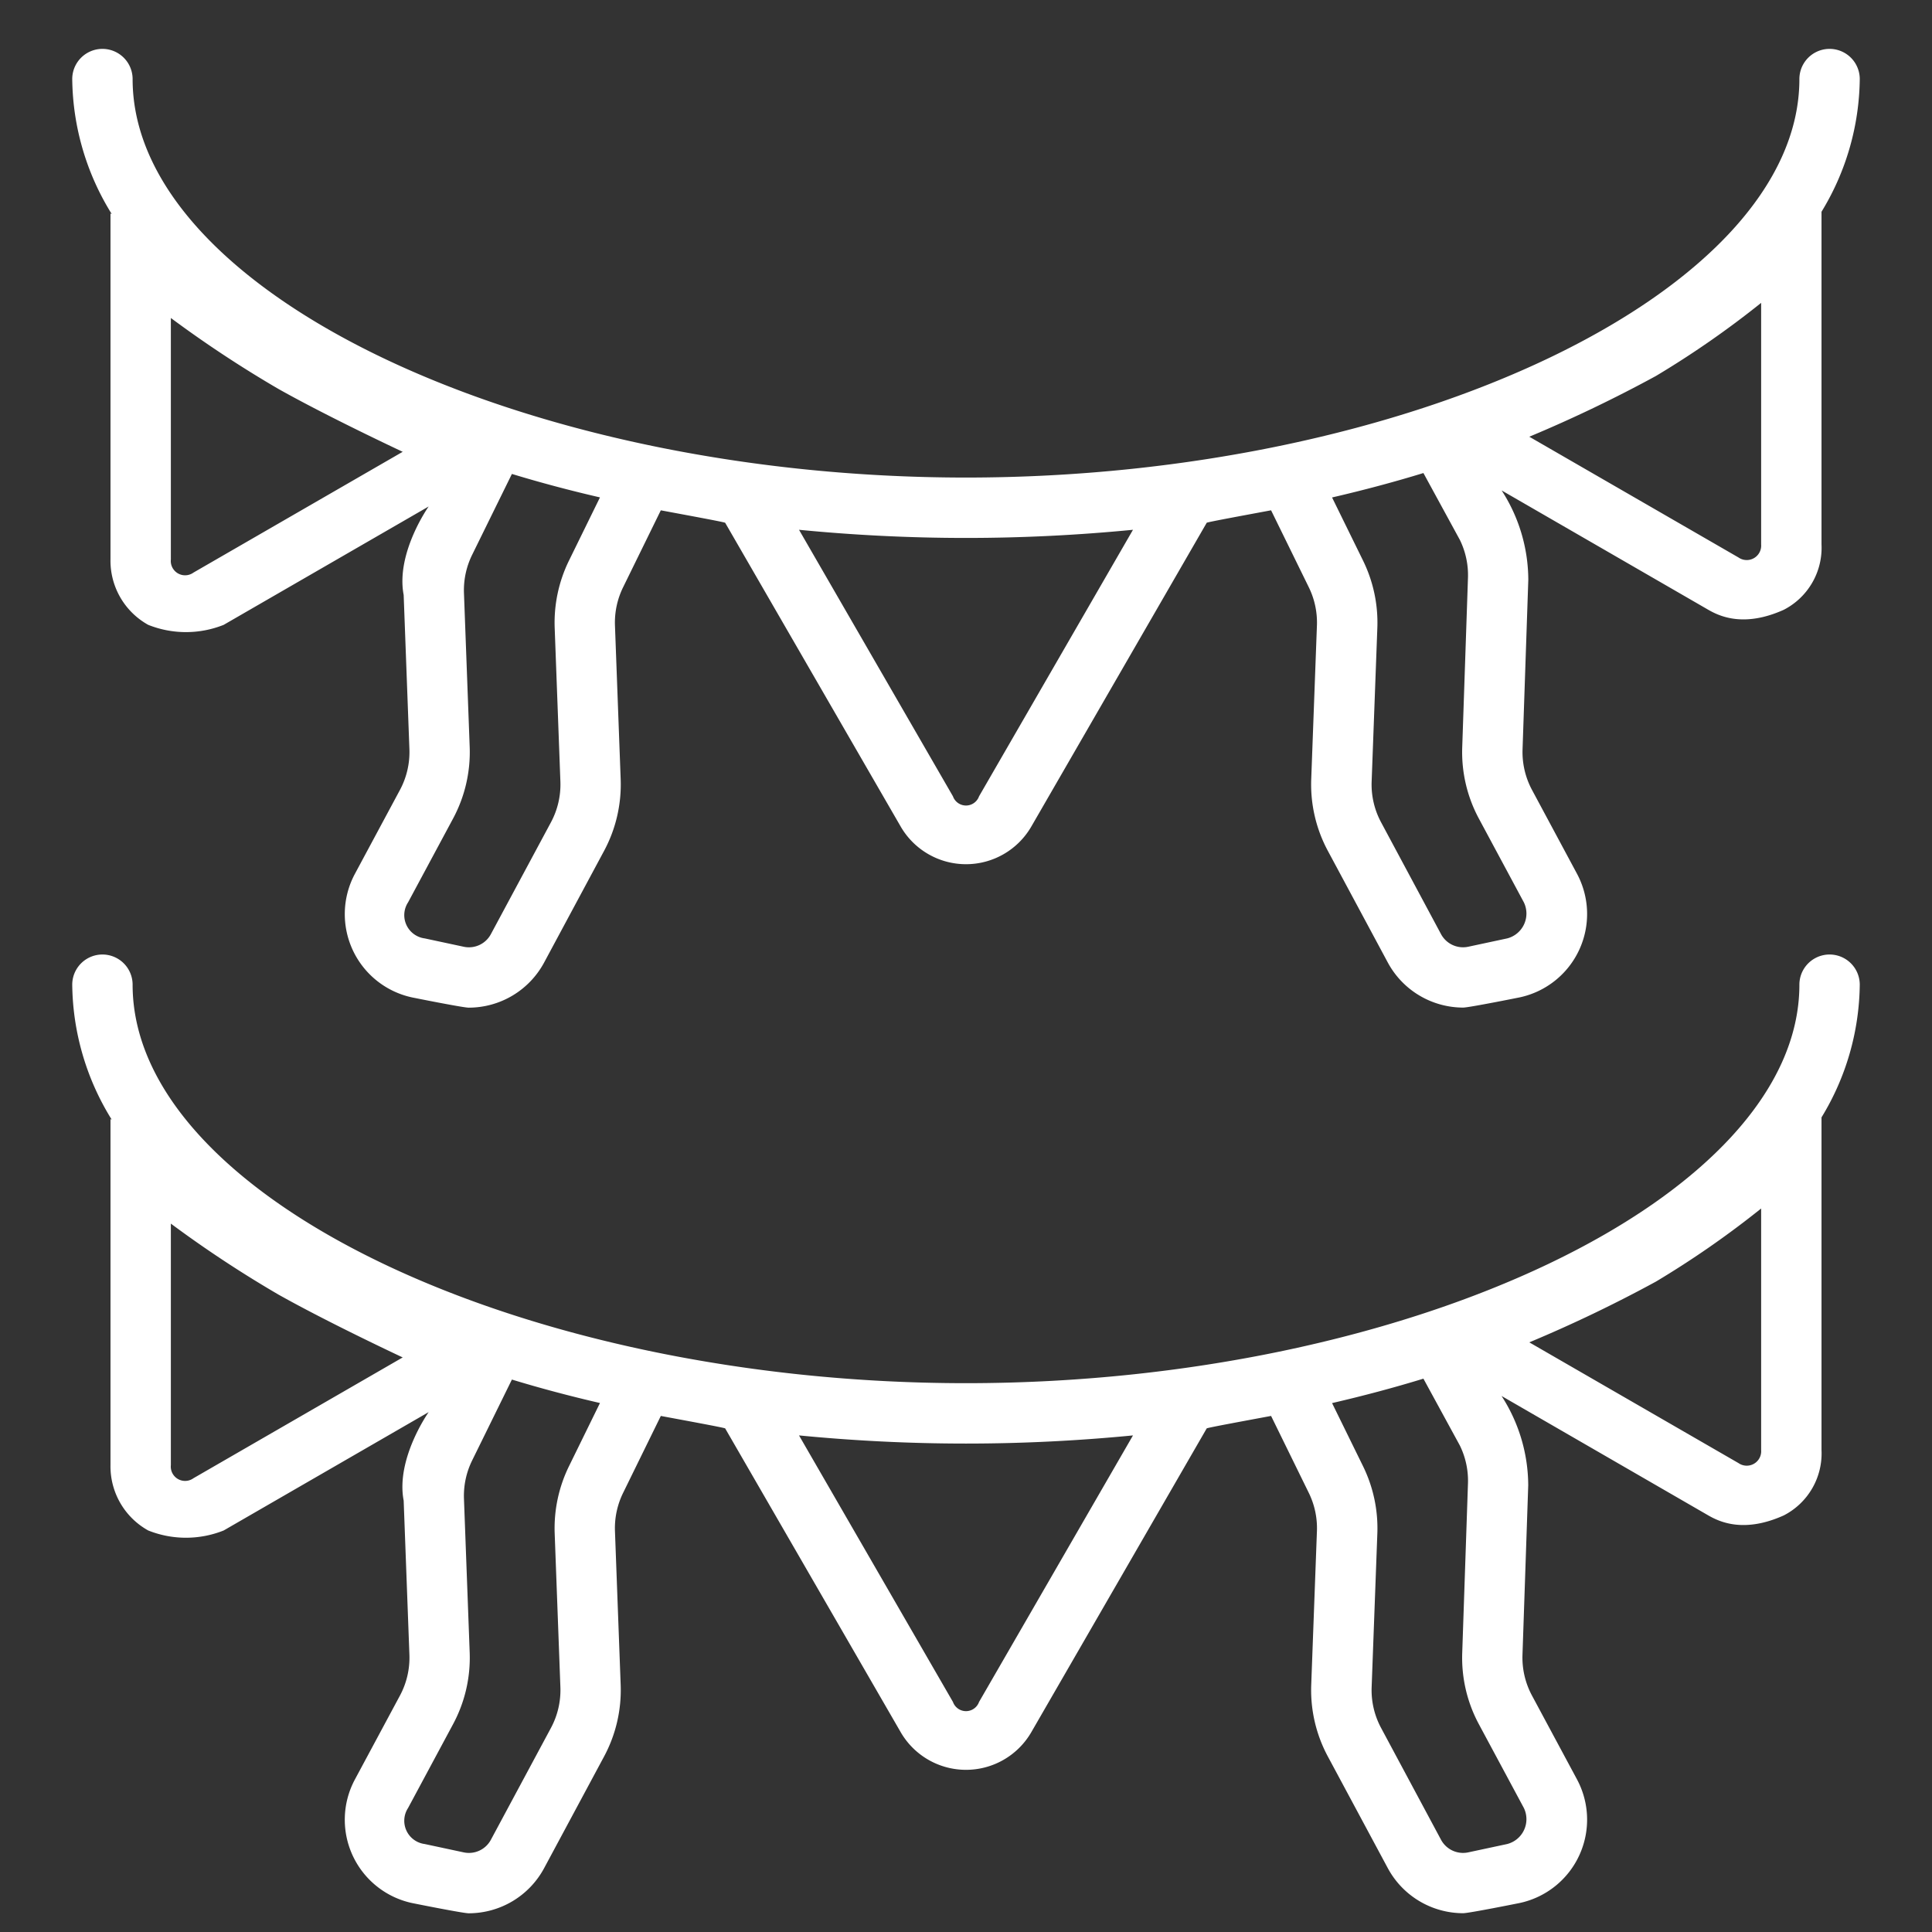 <svg xmlns="http://www.w3.org/2000/svg" viewBox="0 0 128 128">
  <rect x="0" y="0" width="128" height="128" fill="#333333" stroke="none"/>
  <title>43.1</title>
  <g id="confetti">
    <path d="M123.214,5.239a2,2,0,0,0-4,0c0,14.061-25.8,26.4-55.214,26.4S8.786,19.3,8.786,5.239a2,2,0,1,0-4,0,17.244,17.244,0,0,0,2.623,8.95l-.089-.051v22.93a4.86,4.86,0,0,0,2.5,4.33,6.739,6.739,0,0,0,5,0L28.4,33.556s-2.189,3.087-1.656,5.862l.381,10.233a5.311,5.311,0,0,1-.627,2.684l-2.983,5.556a5.646,5.646,0,0,0,3.792,8.192s3.358.677,3.748.677a5.677,5.677,0,0,0,4.986-2.974l3.981-7.414a9.3,9.3,0,0,0,1.1-4.718l-.38-10.233a5.312,5.312,0,0,1,.539-2.511l2.5-5.1c1.375.258,4.238.781,4.264.826L59.67,54.756a5,5,0,0,0,8.66,0L79.948,34.635c.026-.045,2.889-.568,4.264-.826l2.5,5.1a5.3,5.3,0,0,1,.539,2.5l-.38,10.246a9.294,9.294,0,0,0,1.1,4.712l3.98,7.413a5.678,5.678,0,0,0,4.987,2.975c.389,0,3.748-.677,3.748-.677a5.647,5.647,0,0,0,3.792-8.193L101.5,52.335a5.31,5.31,0,0,1-.627-2.683l.381-11.241a10.966,10.966,0,0,0-1.767-5.919L113.18,40.4c.783.452,2.391,1.173,5,0a4.619,4.619,0,0,0,2.5-4.33V14.029A17.186,17.186,0,0,0,123.214,5.239ZM12.82,37.934a.948.948,0,0,1-1.5-.866v-16a77.018,77.018,0,0,0,7.126,4.7c3.356,1.887,8.234,4.165,8.234,4.165Zm24.873-.786a9.349,9.349,0,0,0-.945,4.415l.38,10.234a5.3,5.3,0,0,1-.626,2.682L32.52,61.894a1.649,1.649,0,0,1-1.8.83l-2.578-.552a1.553,1.553,0,0,1-1.106-2.389l2.983-5.555a9.308,9.308,0,0,0,1.1-4.718l-.381-10.233a5.31,5.31,0,0,1,.539-2.511L33.915,31.4q2.82.858,5.834,1.554ZM64.865,52.757a.918.918,0,0,1-1.73,0L52.937,35.1c3.586.349,7.281.54,11.063.54s7.477-.191,11.063-.54Zm36.094,7.025a1.7,1.7,0,0,1-1.106,2.39l-2.579.552a1.656,1.656,0,0,1-1.8-.831L91.5,54.479a5.29,5.29,0,0,1-.626-2.676l.38-10.248a9.338,9.338,0,0,0-.945-4.407l-2.056-4.19c2.083-.482,4.1-1.02,6.052-1.618l2.413,4.426a5.308,5.308,0,0,1,.539,2.51l-.381,11.242a9.3,9.3,0,0,0,1.1,4.71ZM116.68,36.068a.957.957,0,0,1-1.5.866l-13.86-8a90.038,90.038,0,0,0,8.385-4.022,62.256,62.256,0,0,0,6.975-4.846Z" fill="white"/>
    <path d="M123.214,65.239a2,2,0,0,0-4,0c0,14.061-25.8,26.4-55.214,26.4S8.786,79.3,8.786,65.239a2,2,0,1,0-4,0,17.244,17.244,0,0,0,2.623,8.95l-.089-.051v22.93a4.86,4.86,0,0,0,2.5,4.33,6.739,6.739,0,0,0,5,0L28.4,93.556s-2.189,3.087-1.656,5.862l.381,10.233a5.311,5.311,0,0,1-.627,2.684l-2.983,5.556a5.646,5.646,0,0,0,3.792,8.192s3.358.677,3.748.677a5.677,5.677,0,0,0,4.986-2.974l3.981-7.414a9.3,9.3,0,0,0,1.1-4.718l-.38-10.233a5.31,5.31,0,0,1,.539-2.511l2.5-5.1c1.375.258,4.238.781,4.264.826L59.67,114.756a5,5,0,0,0,8.66,0L79.948,94.635c.026-.045,2.889-.568,4.264-.826l2.5,5.1a5.3,5.3,0,0,1,.539,2.5l-.38,10.246a9.294,9.294,0,0,0,1.1,4.712l3.98,7.413a5.678,5.678,0,0,0,4.987,2.975c.389,0,3.748-.677,3.748-.677a5.647,5.647,0,0,0,3.792-8.193l-2.983-5.555a5.31,5.31,0,0,1-.627-2.683l.381-11.241a10.966,10.966,0,0,0-1.767-5.919L113.18,100.4c.783.452,2.391,1.173,5,0a4.619,4.619,0,0,0,2.5-4.33V74.029A17.186,17.186,0,0,0,123.214,65.239ZM12.82,97.934a.948.948,0,0,1-1.5-.866v-16a77.018,77.018,0,0,0,7.126,4.7c3.356,1.887,8.234,4.165,8.234,4.165Zm24.873-.786a9.347,9.347,0,0,0-.945,4.414l.38,10.235a5.3,5.3,0,0,1-.626,2.682l-3.982,7.415a1.649,1.649,0,0,1-1.8.83l-2.578-.552a1.553,1.553,0,0,1-1.106-2.389l2.983-5.556a9.3,9.3,0,0,0,1.1-4.717l-.381-10.233a5.31,5.31,0,0,1,.539-2.511L33.915,91.4q2.82.858,5.834,1.554Zm27.172,15.609a.918.918,0,0,1-1.73,0L52.937,95.1c3.586.349,7.281.54,11.063.54s7.477-.191,11.063-.54Zm36.094,7.025a1.7,1.7,0,0,1-1.106,2.39l-2.579.552a1.656,1.656,0,0,1-1.8-.831L91.5,114.479a5.29,5.29,0,0,1-.626-2.676l.38-10.248a9.338,9.338,0,0,0-.945-4.407l-2.056-4.19c2.083-.482,4.1-1.02,6.052-1.618l2.413,4.426a5.308,5.308,0,0,1,.539,2.51l-.381,11.242a9.291,9.291,0,0,0,1.1,4.709ZM116.68,96.068a.957.957,0,0,1-1.5.866l-13.86-8a90.038,90.038,0,0,0,8.385-4.022,62.256,62.256,0,0,0,6.975-4.846Z " fill="white" />
  </g>
</svg>